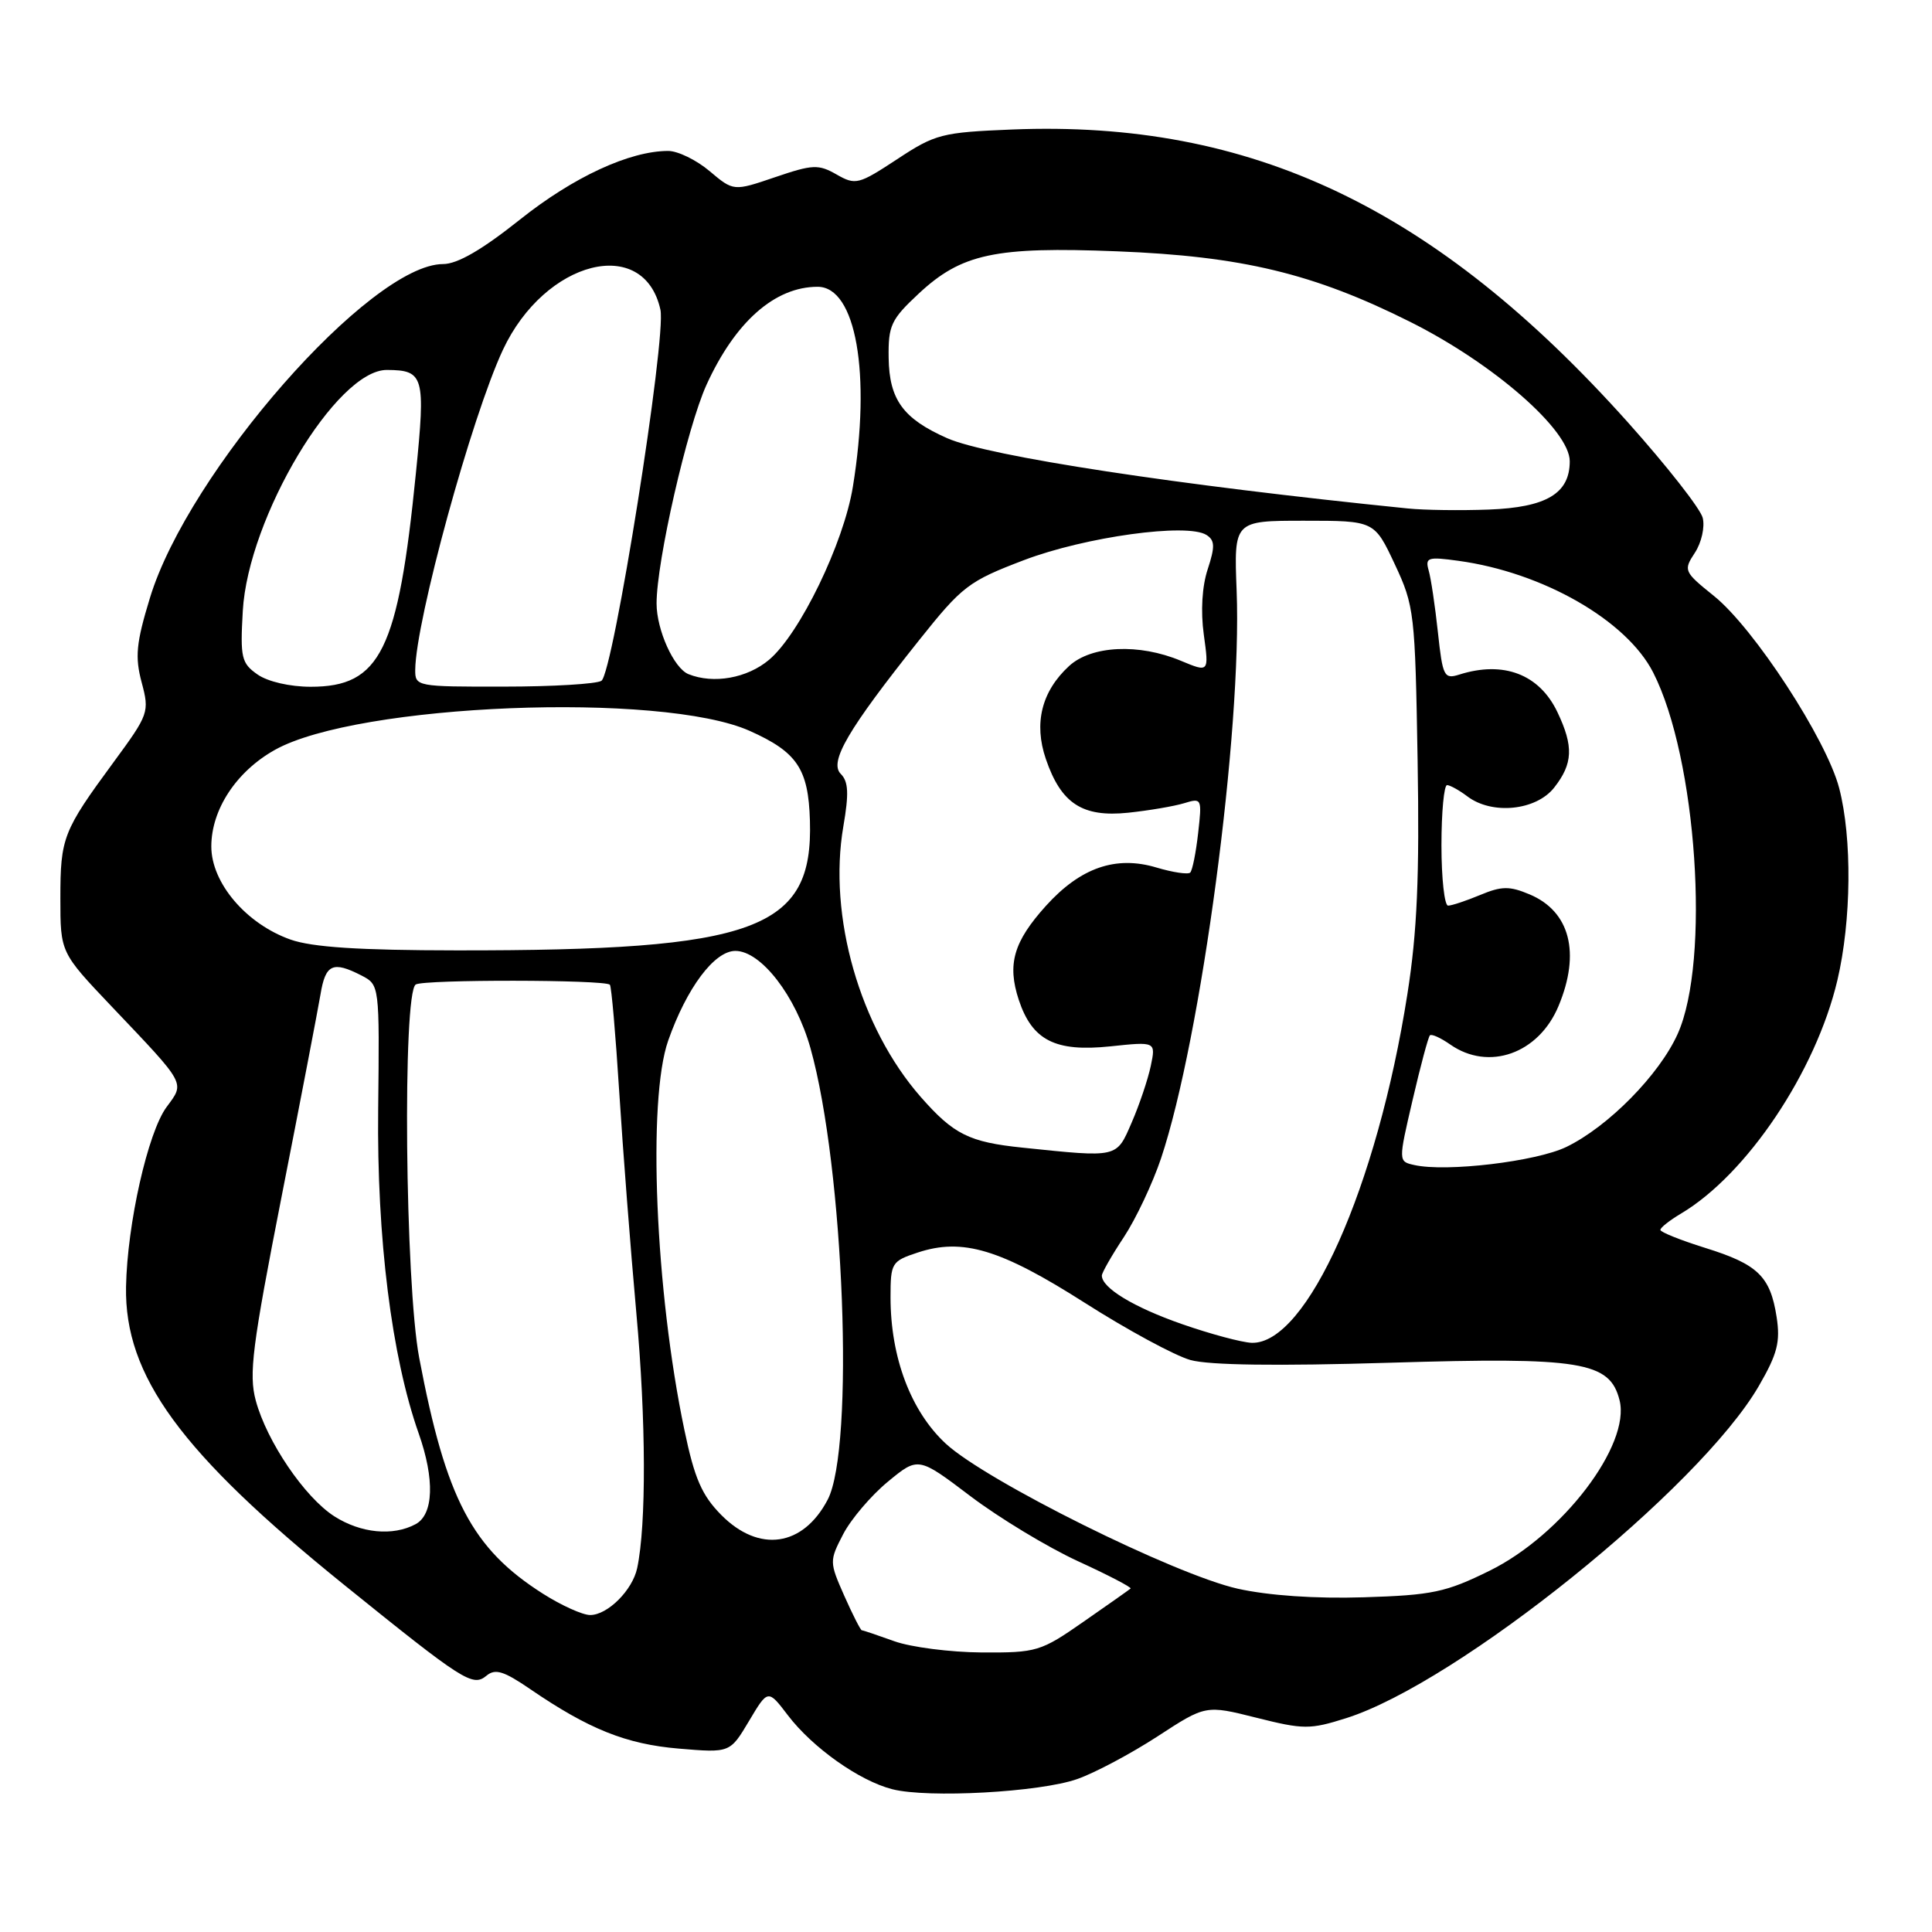 <?xml version="1.0" encoding="UTF-8" standalone="no"?>
<!DOCTYPE svg PUBLIC "-//W3C//DTD SVG 1.1//EN" "http://www.w3.org/Graphics/SVG/1.1/DTD/svg11.dtd" >
<svg xmlns="http://www.w3.org/2000/svg" xmlns:xlink="http://www.w3.org/1999/xlink" version="1.1" viewBox="0 0 256 256">
 <g >
 <path fill="currentColor"
d=" M 142.75 235.73 C 145.09 234.91 149.87 232.36 153.38 230.08 C 159.76 225.92 159.76 225.92 166.49 227.61 C 172.73 229.18 173.58 229.18 178.36 227.67 C 193.19 222.98 225.21 197.20 233.06 183.64 C 235.52 179.39 235.92 177.81 235.41 174.50 C 234.57 169.11 232.92 167.52 225.94 165.35 C 222.68 164.33 220.01 163.26 220.01 162.97 C 220.00 162.67 221.24 161.70 222.75 160.80 C 231.48 155.61 240.61 141.98 243.46 129.90 C 245.32 122.01 245.43 111.07 243.70 104.43 C 242.03 97.99 232.41 83.23 227.11 78.97 C 223.11 75.75 223.04 75.59 224.58 73.24 C 225.46 71.90 225.92 69.83 225.62 68.62 C 225.32 67.41 220.85 61.72 215.70 55.96 C 190.25 27.53 165.79 15.89 134.11 17.16 C 124.79 17.54 123.93 17.76 118.87 21.10 C 113.77 24.45 113.37 24.56 110.85 23.12 C 108.45 21.75 107.69 21.78 102.70 23.48 C 97.20 25.35 97.20 25.35 94.02 22.67 C 92.28 21.20 89.81 20.00 88.54 20.00 C 83.43 20.00 75.98 23.45 68.89 29.10 C 63.85 33.11 60.61 34.99 58.70 34.99 C 49.08 35.02 24.93 62.54 19.86 79.25 C 18.04 85.21 17.87 87.04 18.77 90.42 C 19.82 94.35 19.72 94.64 15.06 100.98 C 8.34 110.12 8.00 110.99 8.00 119.04 C 8.00 126.21 8.00 126.21 14.79 133.36 C 24.75 143.84 24.51 143.39 22.07 146.69 C 19.59 150.05 16.86 162.17 16.70 170.50 C 16.49 182.32 23.94 192.51 45.56 209.97 C 61.44 222.79 62.63 223.55 64.46 222.04 C 65.62 221.07 66.75 221.42 70.20 223.78 C 78.00 229.12 82.96 231.11 89.95 231.70 C 96.73 232.27 96.73 232.27 99.25 228.04 C 101.76 223.82 101.76 223.82 104.41 227.30 C 107.68 231.58 113.87 235.97 118.23 237.08 C 122.95 238.29 137.79 237.48 142.75 235.73 Z  M 118.50 217.47 C 116.30 216.68 114.36 216.02 114.19 216.02 C 114.03 216.01 112.98 213.95 111.87 211.45 C 109.89 206.97 109.89 206.83 111.73 203.28 C 112.76 201.30 115.42 198.17 117.64 196.34 C 121.67 193.01 121.67 193.01 128.60 198.26 C 132.41 201.14 138.81 205.01 142.82 206.86 C 146.84 208.70 149.98 210.34 149.81 210.49 C 149.64 210.64 146.84 212.62 143.58 214.88 C 137.90 218.84 137.37 219.00 130.08 218.96 C 125.91 218.93 120.70 218.26 118.50 217.47 Z  M 71.95 211.18 C 62.55 205.21 59.09 198.62 55.55 179.94 C 53.67 170.06 53.32 131.54 55.09 130.45 C 56.19 129.77 80.13 129.80 80.81 130.48 C 81.02 130.68 81.57 137.07 82.05 144.67 C 82.53 152.28 83.55 165.47 84.32 174.00 C 85.61 188.19 85.65 202.05 84.43 207.78 C 83.81 210.71 80.51 214.00 78.20 214.00 C 77.20 214.00 74.39 212.73 71.95 211.18 Z  M 164.00 210.51 C 155.62 208.63 130.66 196.23 125.32 191.29 C 120.70 187.01 118.00 179.88 118.00 171.90 C 118.00 167.34 118.14 167.11 121.60 165.97 C 127.55 164.00 132.58 165.52 143.74 172.63 C 149.37 176.22 155.67 179.63 157.74 180.21 C 160.21 180.90 169.25 181.02 184.14 180.57 C 209.53 179.80 213.31 180.41 214.60 185.54 C 216.09 191.47 206.99 203.40 197.38 208.13 C 191.58 210.99 189.79 211.37 180.69 211.65 C 174.27 211.85 168.09 211.42 164.00 210.51 Z  M 95.58 200.75 C 93.00 198.14 92.03 195.92 90.69 189.50 C 86.82 171.05 85.77 145.76 88.54 137.88 C 91.00 130.89 94.66 126.00 97.44 126.00 C 100.84 126.00 105.45 131.97 107.39 138.88 C 111.85 154.78 113.26 191.86 109.67 198.72 C 106.40 204.95 100.58 205.79 95.58 200.75 Z  M 44.30 200.92 C 40.37 198.40 35.35 191.00 33.89 185.58 C 32.95 182.09 33.42 178.40 37.32 158.52 C 39.81 145.86 42.12 133.81 42.47 131.75 C 43.13 127.75 44.10 127.31 47.90 129.26 C 50.29 130.50 50.29 130.52 50.11 147.00 C 49.92 164.02 51.89 179.78 55.48 189.94 C 57.62 196.01 57.46 200.68 55.07 201.96 C 52.06 203.58 47.81 203.16 44.30 200.92 Z  M 156.59 175.44 C 150.21 173.21 146.00 170.66 146.00 169.02 C 146.00 168.65 147.31 166.35 148.92 163.92 C 150.52 161.49 152.73 156.80 153.84 153.50 C 159.16 137.59 164.59 96.80 163.86 78.25 C 163.50 69.00 163.50 69.00 172.81 69.00 C 182.11 69.00 182.11 69.00 184.81 74.75 C 187.41 80.30 187.51 81.20 187.84 100.73 C 188.10 116.14 187.78 123.51 186.49 131.70 C 182.48 157.29 173.16 178.16 165.85 177.93 C 164.56 177.88 160.39 176.77 156.59 175.44 Z  M 187.39 154.37 C 185.28 153.90 185.28 153.90 187.18 145.74 C 188.22 141.26 189.25 137.41 189.47 137.19 C 189.69 136.97 190.90 137.52 192.16 138.40 C 197.26 141.97 203.88 139.62 206.51 133.31 C 209.46 126.26 208.03 120.76 202.68 118.51 C 200.02 117.39 198.98 117.40 196.13 118.59 C 194.28 119.36 192.36 120.00 191.88 120.00 C 191.40 120.00 191.00 116.40 191.00 112.00 C 191.00 107.60 191.34 104.01 191.75 104.03 C 192.16 104.05 193.37 104.72 194.44 105.53 C 197.71 108.00 203.53 107.41 205.93 104.37 C 208.43 101.19 208.53 98.91 206.37 94.37 C 203.98 89.34 199.23 87.52 193.35 89.39 C 191.35 90.02 191.16 89.63 190.53 83.78 C 190.16 80.33 189.61 76.64 189.31 75.60 C 188.82 73.87 189.18 73.75 193.24 74.31 C 204.44 75.84 215.53 82.20 219.05 89.10 C 224.84 100.44 226.66 127.30 222.30 137.00 C 219.87 142.41 213.09 149.30 207.54 151.98 C 203.54 153.91 191.63 155.33 187.39 154.37 Z  M 135.50 152.07 C 128.41 151.34 126.37 150.32 122.01 145.36 C 113.93 136.15 109.70 121.39 111.75 109.49 C 112.50 105.14 112.42 103.56 111.41 102.55 C 109.83 100.97 112.34 96.68 121.77 84.85 C 127.51 77.65 128.33 77.02 135.68 74.22 C 143.81 71.13 157.34 69.26 159.87 70.89 C 160.98 71.60 161.01 72.43 160.03 75.42 C 159.28 77.68 159.08 80.98 159.51 84.09 C 160.20 89.11 160.20 89.11 156.48 87.56 C 150.92 85.23 144.62 85.53 141.66 88.25 C 138.02 91.60 136.96 95.83 138.58 100.57 C 140.60 106.48 143.42 108.32 149.49 107.69 C 152.25 107.40 155.58 106.83 156.90 106.43 C 159.24 105.71 159.28 105.80 158.76 110.39 C 158.47 112.98 158.00 115.33 157.71 115.62 C 157.43 115.90 155.41 115.60 153.23 114.95 C 147.85 113.34 143.17 114.96 138.59 120.03 C 134.30 124.79 133.44 127.76 134.99 132.48 C 136.77 137.85 139.82 139.41 147.11 138.65 C 153.16 138.01 153.16 138.01 152.48 141.26 C 152.10 143.04 150.97 146.41 149.95 148.75 C 147.91 153.46 148.22 153.39 135.50 152.07 Z  M 38.50 124.50 C 32.62 122.42 28.00 116.99 28.00 112.16 C 28.00 107.27 31.31 102.23 36.41 99.37 C 47.35 93.23 87.66 91.62 99.35 96.85 C 105.63 99.66 107.12 101.88 107.32 108.75 C 107.76 123.21 100.25 125.97 60.50 125.93 C 47.57 125.92 41.37 125.51 38.50 124.50 Z  M 34.12 89.37 C 31.99 87.88 31.82 87.15 32.17 80.97 C 32.87 68.56 44.59 48.97 51.28 49.02 C 56.18 49.05 56.40 49.84 55.11 62.68 C 52.76 86.23 50.41 91.00 41.17 91.00 C 38.42 91.00 35.47 90.32 34.12 89.37 Z  M 55.02 88.75 C 55.08 82.25 62.50 55.20 66.64 46.35 C 72.21 34.46 85.33 31.13 87.51 41.04 C 88.32 44.75 81.25 89.22 79.69 90.21 C 79.04 90.63 73.21 90.98 66.75 90.98 C 55.22 91.00 55.00 90.96 55.02 88.75 Z  M 91.23 89.33 C 89.29 88.55 87.00 83.47 87.00 79.96 C 87.00 74.36 91.05 56.65 93.61 51.00 C 97.42 42.64 102.67 38.00 108.34 38.00 C 113.42 38.00 115.45 49.50 113.01 64.50 C 111.80 71.97 105.97 84.01 101.90 87.43 C 99.00 89.87 94.54 90.66 91.23 89.33 Z  M 186.50 67.37 C 156.03 64.29 130.93 60.46 125.50 58.06 C 119.67 55.48 117.83 52.96 117.75 47.42 C 117.69 43.14 118.06 42.33 121.73 38.91 C 127.41 33.61 131.86 32.66 148.00 33.30 C 164.55 33.95 174.06 36.24 186.86 42.65 C 197.92 48.19 208.00 57.00 208.00 61.12 C 208.00 65.39 204.91 67.23 197.28 67.52 C 193.55 67.66 188.70 67.60 186.50 67.37 Z "/>
</g>
</svg>